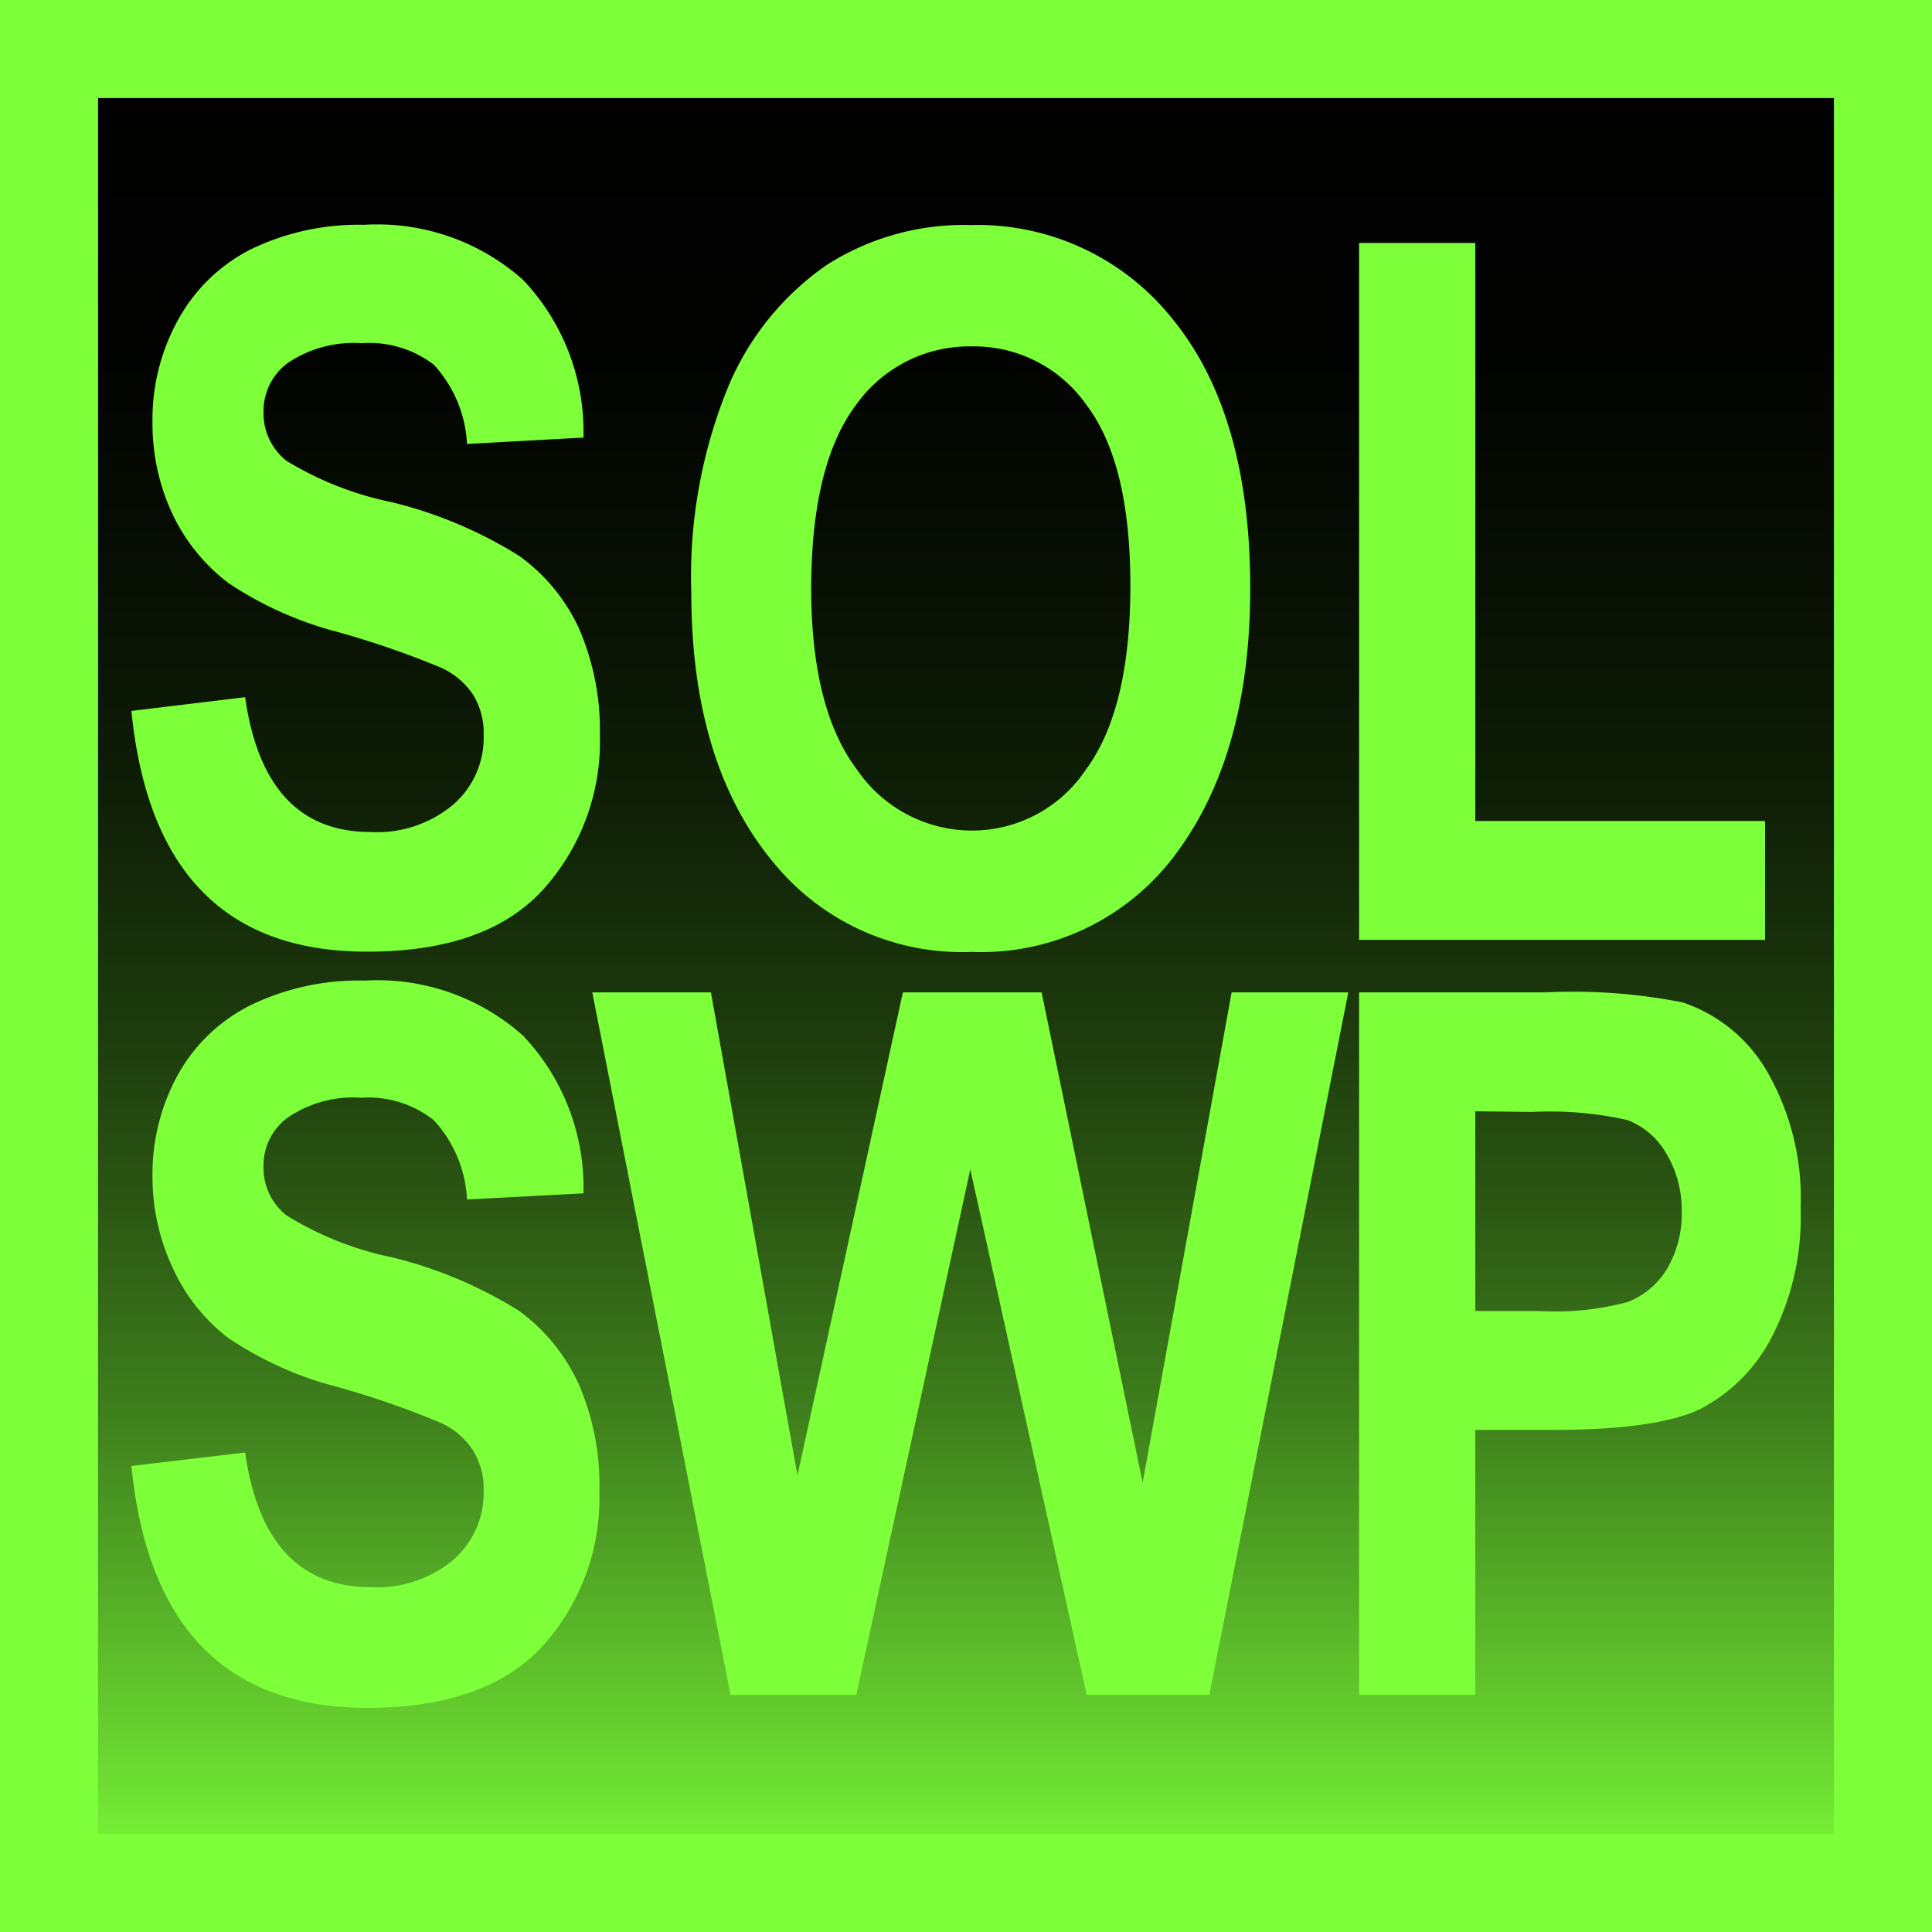 <svg xmlns="http://www.w3.org/2000/svg" xmlns:xlink="http://www.w3.org/1999/xlink" viewBox="0 0 78.81 78.81"><defs><style>.cls-1{fill:url(#New_Gradient_Swatch_copy);}.cls-2{fill:#7dff39;}</style><linearGradient id="New_Gradient_Swatch_copy" x1="39.41" y1="76.81" x2="39.41" y2="2" gradientUnits="userSpaceOnUse"><stop offset="0" stop-color="#7dff39"/><stop offset="0.05" stop-color="#6ee032"/><stop offset="0.16" stop-color="#54ac26"/><stop offset="0.26" stop-color="#3e7e1c"/><stop offset="0.37" stop-color="#2b5713"/><stop offset="0.48" stop-color="#1b370c"/><stop offset="0.59" stop-color="#0f1f07"/><stop offset="0.72" stop-color="#070e03"/><stop offset="0.84" stop-color="#020301"/><stop offset="1"/></linearGradient></defs><g id="Layer_2" data-name="Layer 2"><g id="on_mouse_over" data-name="on mouse over"><rect class="cls-1" x="2" y="2" width="74.81" height="74.81"/><path class="cls-2" d="M74.81,4V74.81H4V4H74.81m4-4H0V78.81H78.81V0Z"/><path class="cls-2" d="M5.36,29,10,28.44q.78,5.5,5.12,5.5a4.83,4.83,0,0,0,3.38-1.13A3.61,3.61,0,0,0,19.73,30a3,3,0,0,0-.43-1.66A3.13,3.13,0,0,0,18,27.24a36.62,36.62,0,0,0-4.26-1.47,14.6,14.6,0,0,1-4.44-2A7.63,7.63,0,0,1,7.05,21a8.69,8.69,0,0,1-.83-3.76A8.4,8.4,0,0,1,7.29,13a7,7,0,0,1,2.94-2.83,10.1,10.1,0,0,1,4.63-1,8.93,8.93,0,0,1,6.48,2.25,9,9,0,0,1,2.46,6.43l-4.75.26a5.17,5.17,0,0,0-1.35-3.23A4.33,4.33,0,0,0,14.75,14a4.8,4.8,0,0,0-3,.8,2.43,2.43,0,0,0-1,2,2.47,2.47,0,0,0,.94,2A13.47,13.47,0,0,0,16,20.49a17.71,17.71,0,0,1,5.17,2.18,7.48,7.48,0,0,1,2.44,2.95A10.39,10.39,0,0,1,24.47,30a9,9,0,0,1-2.3,6.27q-2.3,2.55-7.19,2.55Q6.34,38.83,5.36,29Z"/><path class="cls-2" d="M28.2,24.18a20.39,20.39,0,0,1,1.52-8.44,11.38,11.38,0,0,1,4-4.93A10.39,10.39,0,0,1,39.6,9.18,10.16,10.16,0,0,1,47.82,13Q51,16.88,51,24T47.64,35.25a9.87,9.87,0,0,1-8,3.58,9.91,9.91,0,0,1-8-3.54Q28.2,31.24,28.2,24.18Zm4.89-.2q0,4.95,1.88,7.43a5.68,5.68,0,0,0,4.66,2.47,5.58,5.58,0,0,0,4.64-2.45q1.84-2.46,1.84-7.54c0-3.33-.59-5.78-1.79-7.37a5.6,5.6,0,0,0-4.69-2.39,5.67,5.67,0,0,0-4.72,2.4Q33.1,18.95,33.09,24Z"/><path class="cls-2" d="M55.44,38.34V9.91h4.74V33.49H72v4.85Z"/><path class="cls-2" d="M5.36,59.8,10,59.25q.78,5.49,5.12,5.49a4.82,4.82,0,0,0,3.38-1.12,3.63,3.63,0,0,0,1.23-2.79,3,3,0,0,0-.43-1.66A3.12,3.12,0,0,0,18,58.05a35.92,35.92,0,0,0-4.26-1.48,14.36,14.36,0,0,1-4.44-2,7.51,7.51,0,0,1-2.24-2.82A8.72,8.72,0,0,1,6.22,48a8.4,8.4,0,0,1,1.07-4.22A6.91,6.91,0,0,1,10.23,41a10.1,10.1,0,0,1,4.63-1,8.93,8.93,0,0,1,6.48,2.25,9,9,0,0,1,2.46,6.43l-4.75.25A5.14,5.14,0,0,0,17.7,45.7a4.28,4.28,0,0,0-2.95-.92,4.74,4.74,0,0,0-3,.8,2.41,2.41,0,0,0-1,2,2.46,2.46,0,0,0,.94,2A13.24,13.24,0,0,0,16,51.29a17.71,17.71,0,0,1,5.17,2.18,7.58,7.58,0,0,1,2.44,3,10.31,10.31,0,0,1,.84,4.38,9,9,0,0,1-2.3,6.28q-2.3,2.53-7.19,2.54Q6.34,69.63,5.36,59.8Z"/><path class="cls-2" d="M29.8,69.14,24.16,40.48H29l3.53,19.7,4.3-19.7h5.66l4.12,20,3.63-20H55L49.33,69.14h-5L39.58,47.7,34.93,69.14Z"/><path class="cls-2" d="M55.44,69.14V40.48h7.63a23,23,0,0,1,5.57.41,6.28,6.28,0,0,1,3.45,2.83,10.36,10.36,0,0,1,1.36,5.59,10.63,10.63,0,0,1-1.17,5.22,6.83,6.83,0,0,1-2.93,2.95q-1.77.85-6.07.85h-3.1V69.14Zm4.74-23.81v8.15H62.8a11.44,11.44,0,0,0,3.6-.37A3.26,3.26,0,0,0,68,51.76a4.43,4.43,0,0,0,.6-2.38A4.47,4.47,0,0,0,67.94,47a3.12,3.12,0,0,0-1.55-1.31,14.36,14.36,0,0,0-3.9-.33Z"/></g></g></svg>